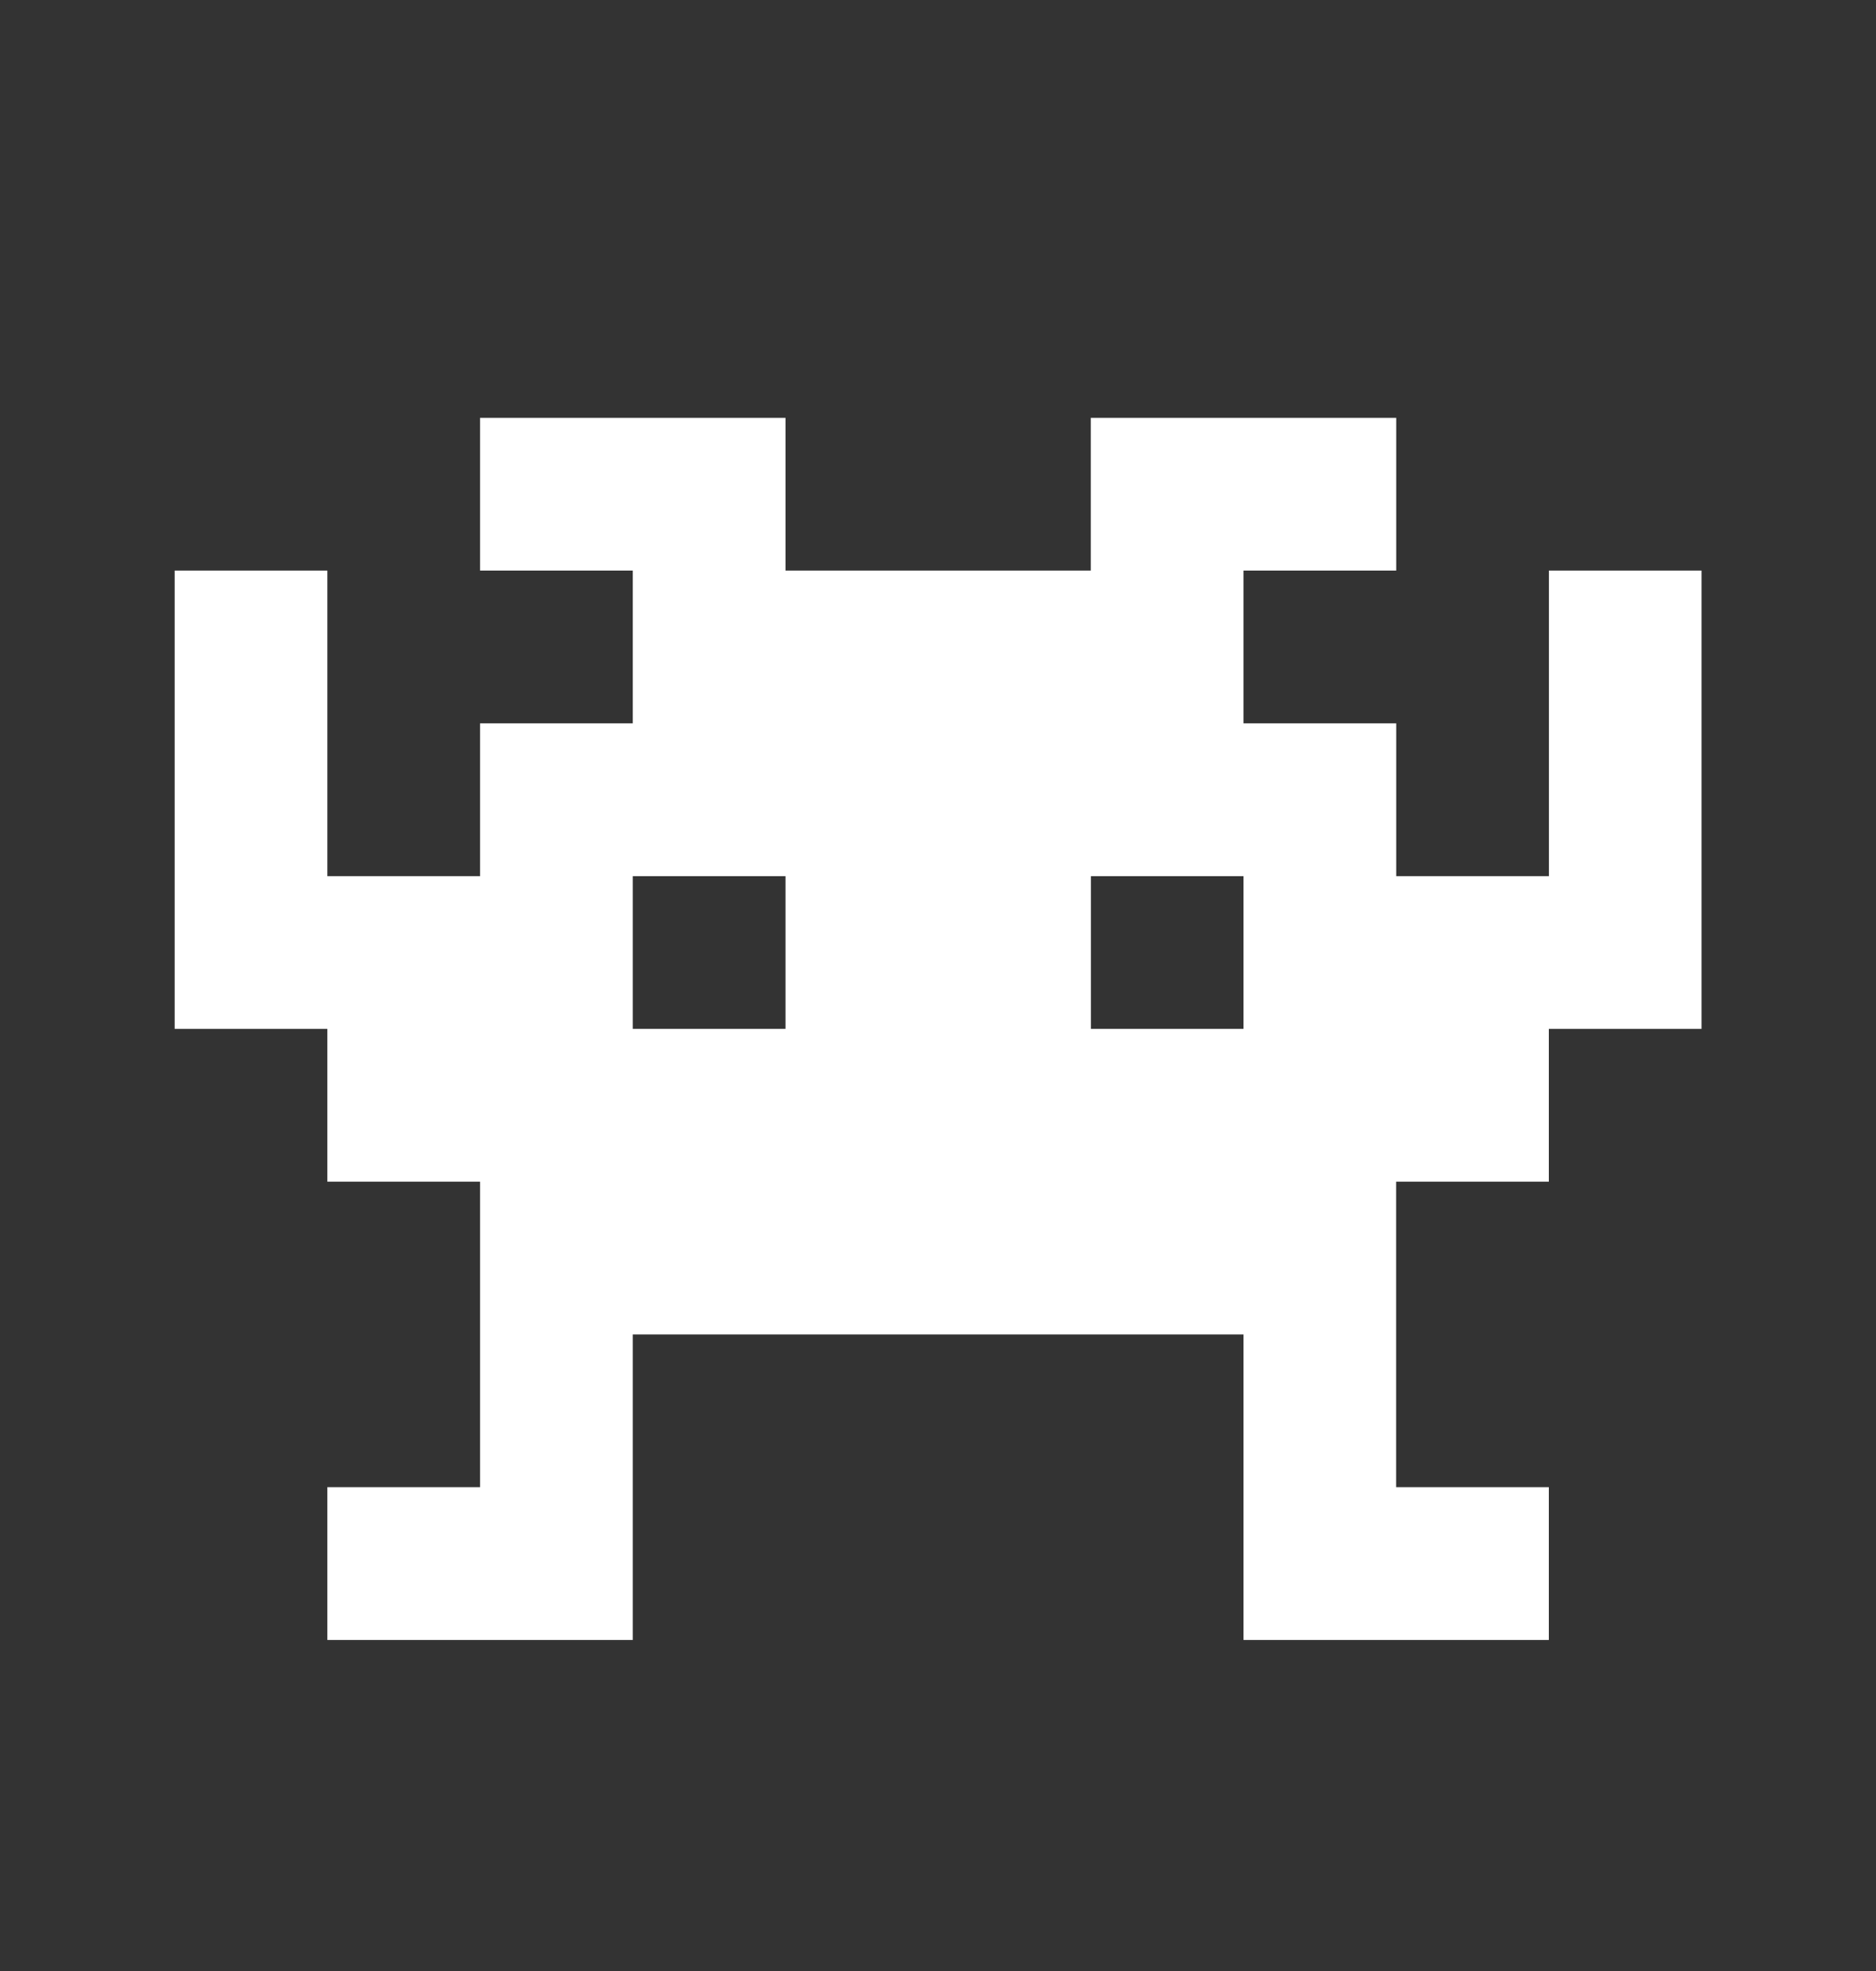 <svg width="20" height="21" viewBox="0 0 20 21" fill="none" xmlns="http://www.w3.org/2000/svg">
<rect x="0" y="0" width="20" height="21" fill="#333333" stroke="none"/>
<path d="M16.513 6.079V9.335H14.885V7.707H13.257V6.079H14.885V4.452H11.629V6.079H8.374V4.452H5.118V6.079H6.746V7.707H5.118V9.335H3.49V6.079H1.862V10.962H3.49V12.59H5.118V15.845H3.49V17.473H6.746V14.218H13.257V17.473H16.512V15.845H14.884V12.59H16.512V10.962H18.14V6.079H16.512H16.513ZM13.257 10.962H11.63V9.335H13.257V10.962ZM8.374 9.335V10.962H6.746V9.335H8.374Z" fill="white"/>
</svg>
